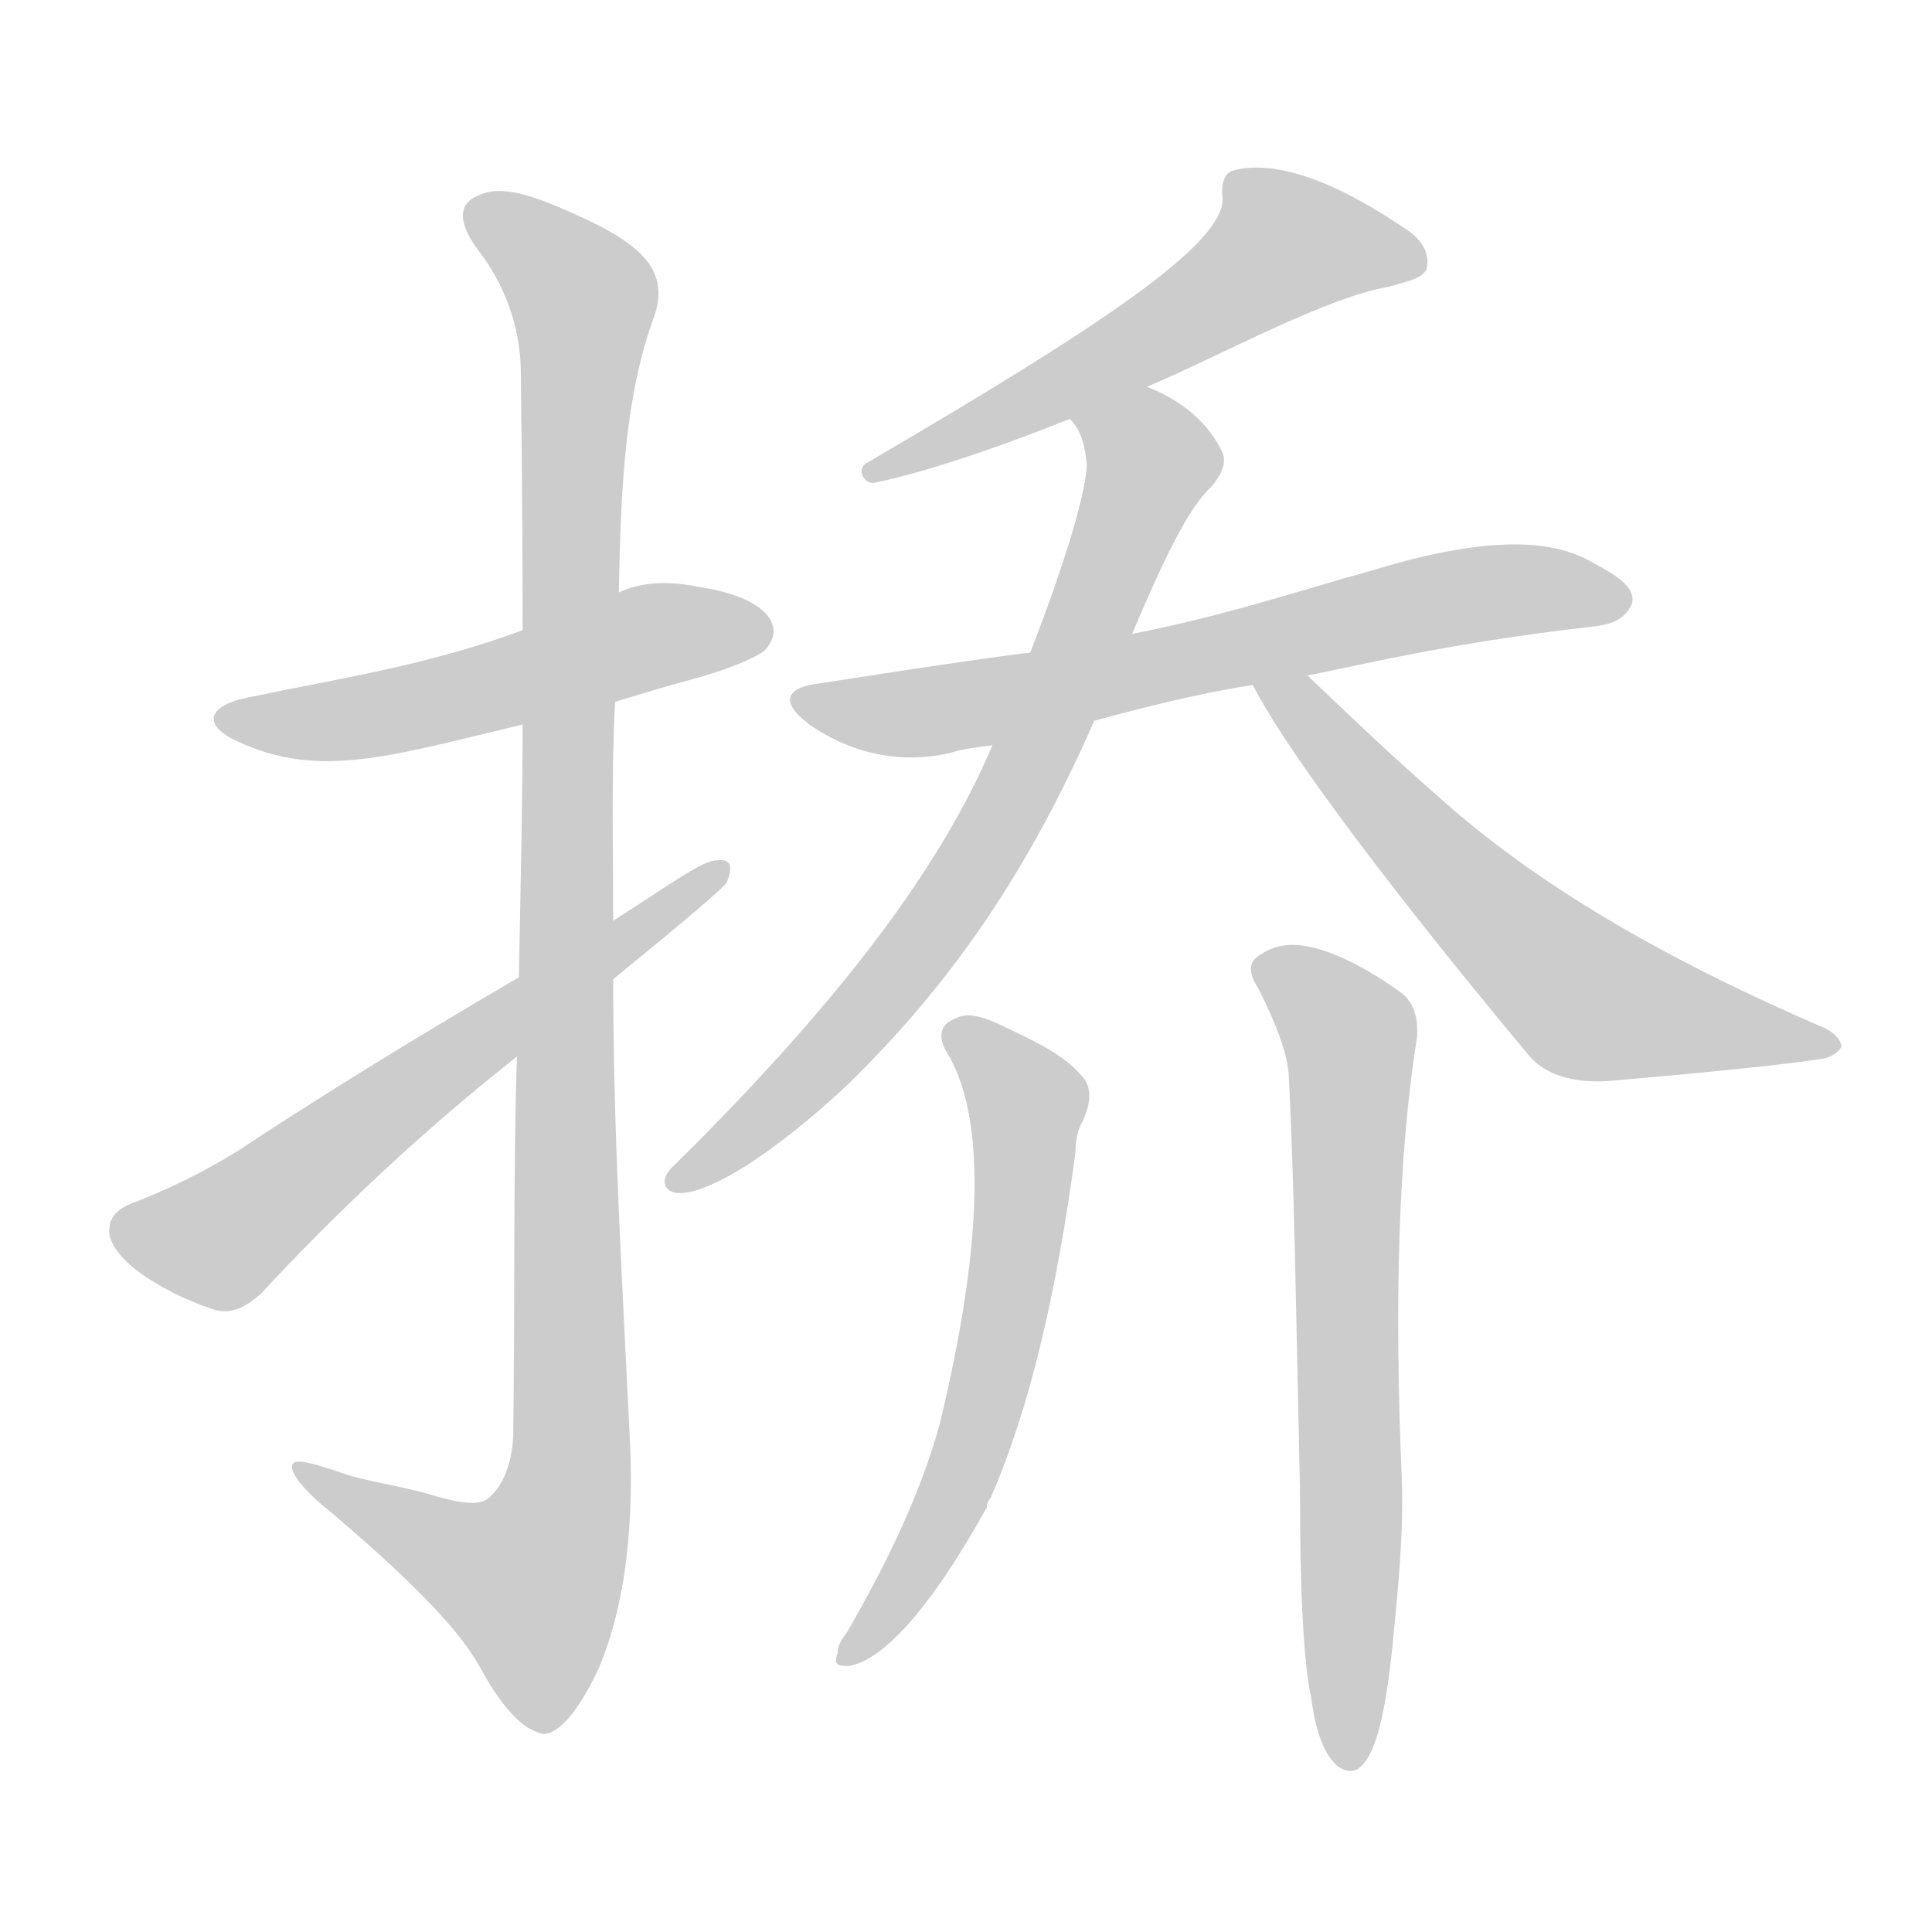 <!--
AnimCJK 2016-2018 Copyright Francois Mizessyn - https://github.com/parsimonhi/animCJK
Derived from:
    MakeMeAHanzi project - https://github.com/skishore/makemeahanzi
    Arphic PL KaitiM GB - https://apps.ubuntu.com/cat/applications/precise/fonts-arphic-gkai00mp/
    Arphic PL UKai - https://apps.ubuntu.com/cat/applications/fonts-arphic-ukai/
You can redistribute and/or modify this file under the terms of the Arphic Public License
as published by Arphic Technology Co., Ltd.
You should have received a copy of this license (the directory "APL") along with this file;
if not, see http://ftp.gnu.org/non-gnu/chinese-fonts-truetype/LICENSE.
-->
<svg id="z25378" class="acjk" version="1.1" viewBox="0 0 1024 1024" xmlns="http://www.w3.org/2000/svg" xmlns:xlink="http://www.w3.org/1999/xlink">
<style>
<![CDATA[
@keyframes z25378k {
	from {
		stroke:#ccc;
		stroke-dashoffset:3334;
	}
	1% {
		stroke:#c00;
		stroke-dashoffset:3334;
	}
	75% {
		stroke:#c00;
		stroke-dashoffset:0;
	}
	to {
		stroke:#000;
	}
}
#z25378 path[clip-path] {
	animation:z25378k 1s linear both;
	stroke-dasharray:3334;
	stroke-width:128;
	stroke-linecap:round;
	fill:none;
}
#z25378 path[clip-path="url(#z25378c1)"] {animation-delay:1s;}
#z25378 path[clip-path="url(#z25378c2)"] {animation-delay:2s;}
#z25378 path[clip-path="url(#z25378c3)"] {animation-delay:3s;}
#z25378 path[clip-path="url(#z25378c4)"] {animation-delay:4s;}
#z25378 path[clip-path="url(#z25378c5)"] {animation-delay:5s;}
#z25378 path[clip-path="url(#z25378c6)"] {animation-delay:6s;}
#z25378 path[clip-path="url(#z25378c7)"] {animation-delay:7s;}
#z25378 path[clip-path="url(#z25378c8)"] {animation-delay:8s;}
#z25378 path[clip-path="url(#z25378c9)"] {animation-delay:9s;}
#z25378 path {fill:#ccc;}
]]>
</style>
<path id="z25378d1" d="M326 372C339 368 352 364 367 360C389 354 401 348 405 345C411 339 411 333 408 328C403 320 390 314 370 311C355 308 341 308 328 314C294 327 294 327 277 334C226 353 177 360 135 369C110 373 106 384 126 393C169 413 206 401 277 384C310 376 310 376 326 372Z"/>
<path id="z25378d2" d="M274 560C272 618 273 686 272 762C271 776 267 787 259 794C254 798 245 797 231 793C215 788 199 786 185 782C162 774 153 772 155 779C156 783 162 791 176 802C216 836 243 863 254 883C266 905 277 917 288 919C296 919 306 908 317 885C330 855 336 815 334 766C330 683 325 601 325 519C325 498 325 498 325 488C325 449 324 410 326 372C327 333 327 333 328 314C329 260 331 210 347 167C354 145 343 131 308 115C284 104 267 98 255 103C243 107 242 117 253 132C267 150 275 171 276 194C276 204 277 251 277 334C277 367 277 367 277 384C277 422 276 466 275 518C274 546 274 546 274 560Z"/>
<path id="z25378d3" d="M275 518C222 549 173 579 126 610C105 623 87 631 72 637C63 640 58 645 58 651C57 657 62 665 72 673C84 682 98 689 113 694C122 697 130 693 138 686C177 644 222 601 274 560C308 533 308 533 325 519C363 488 383 471 385 468C389 459 387 455 380 456C372 456 355 469 325 488C292 508 292 508 275 518Z"/>
<path id="z25378d4" d="M608 205C650 187 702 158 736 152C746 149 753 148 756 143C758 136 755 128 746 122C708 96 677 85 655 90C649 91 647 97 648 105C649 129 585 172 460 245C454 248 457 255 462 256C464 256 500 249 567 222C594 211 594 211 608 205Z"/>
<path id="z25378d5" d="M693 358C715 354 765 341 845 332C853 331 861 329 865 320C867 311 857 305 842 297C818 284 780 286 725 303C692 312 651 326 600 336C564 343 564 343 546 346C543 346 506 351 436 362C416 364 413 372 429 384C452 400 478 405 504 399C510 397 518 396 526 395C562 386 562 386 580 382C606 375 633 368 664 363C683 360 683 360 693 358Z"/>
<path id="z25378d6" d="M600 336C617 296 630 269 642 258C648 251 650 245 648 240C641 225 628 213 608 205C594 200 558 210 567 222C573 228 575 236 576 246C576 258 567 292 546 346C533 379 533 379 526 395C499 459 446 530 358 617C350 624 351 630 357 632C369 635 400 620 446 578C497 529 541 471 580 382C593 351 593 351 600 336Z"/>
<path id="z25378d7" d="M664 363C678 391 725 457 810 559C819 570 834 574 852 573C910 568 948 564 967 561C971 560 974 558 976 555C976 552 973 547 965 544C882 508 814 469 761 421C738 401 716 380 693 358C686 351 660 354 664 363Z"/>
<path id="z25378d8" d="M502 558C522 591 522 656 498 755C488 791 471 827 449 865C446 869 444 872 444 876C442 882 443 883 450 883C468 880 493 853 523 799C523 797 524 795 525 794C546 746 560 685 570 611C570 605 571 599 574 594C578 585 579 577 574 571C565 560 551 553 534 545C522 539 513 536 506 540C498 543 497 550 502 558Z"/>
<path id="z25378d9" d="M695 900C697 916 701 927 706 933C709 937 714 940 719 938C729 932 734 910 738 873C741 842 744 813 743 784C739 691 741 613 751 550C752 539 749 530 741 525C720 510 704 504 695 502C686 500 677 500 668 506C661 510 662 516 667 524C676 542 682 557 683 569C686 625 687 699 689 789C689 845 691 882 695 900Z"/>
<defs>
	<clipPath id="z25378c1"><use xlink:href="#z25378d1"/></clipPath>
	<clipPath id="z25378c2"><use xlink:href="#z25378d2"/></clipPath>
	<clipPath id="z25378c3"><use xlink:href="#z25378d3"/></clipPath>
	<clipPath id="z25378c4"><use xlink:href="#z25378d4"/></clipPath>
	<clipPath id="z25378c5"><use xlink:href="#z25378d5"/></clipPath>
	<clipPath id="z25378c6"><use xlink:href="#z25378d6"/></clipPath>
	<clipPath id="z25378c7"><use xlink:href="#z25378d7"/></clipPath>
	<clipPath id="z25378c8"><use xlink:href="#z25378d8"/></clipPath>
	<clipPath id="z25378c9"><use xlink:href="#z25378d9"/></clipPath>
</defs>
<path pathLength="3333" clip-path="url(#z25378c1)" d="M122 381L404 332"/>
<path pathLength="3333" clip-path="url(#z25378c2)" d="M253 111L312 164L299 801L274 867L162 783"/>
<path pathLength="3333" clip-path="url(#z25378c3)" d="M64 649L118 657L379 461"/>
<path pathLength="3333" clip-path="url(#z25378c4)" d="M657 101L706 134L464 249"/>
<path pathLength="3333" clip-path="url(#z25378c5)" d="M430 373L858 315"/>
<path pathLength="3333" clip-path="url(#z25378c6)" d="M574 221L612 251L542 412L466 529L359 626"/>
<path pathLength="3333" clip-path="url(#z25378c7)" d="M673 367L843 531L970 555"/>
<path pathLength="3333" clip-path="url(#z25378c8)" d="M508 545L544 581L539 657L508 786L452 876"/>
<path pathLength="3333" clip-path="url(#z25378c9)" d="M671 511L716 549L714 932"/>
</svg>